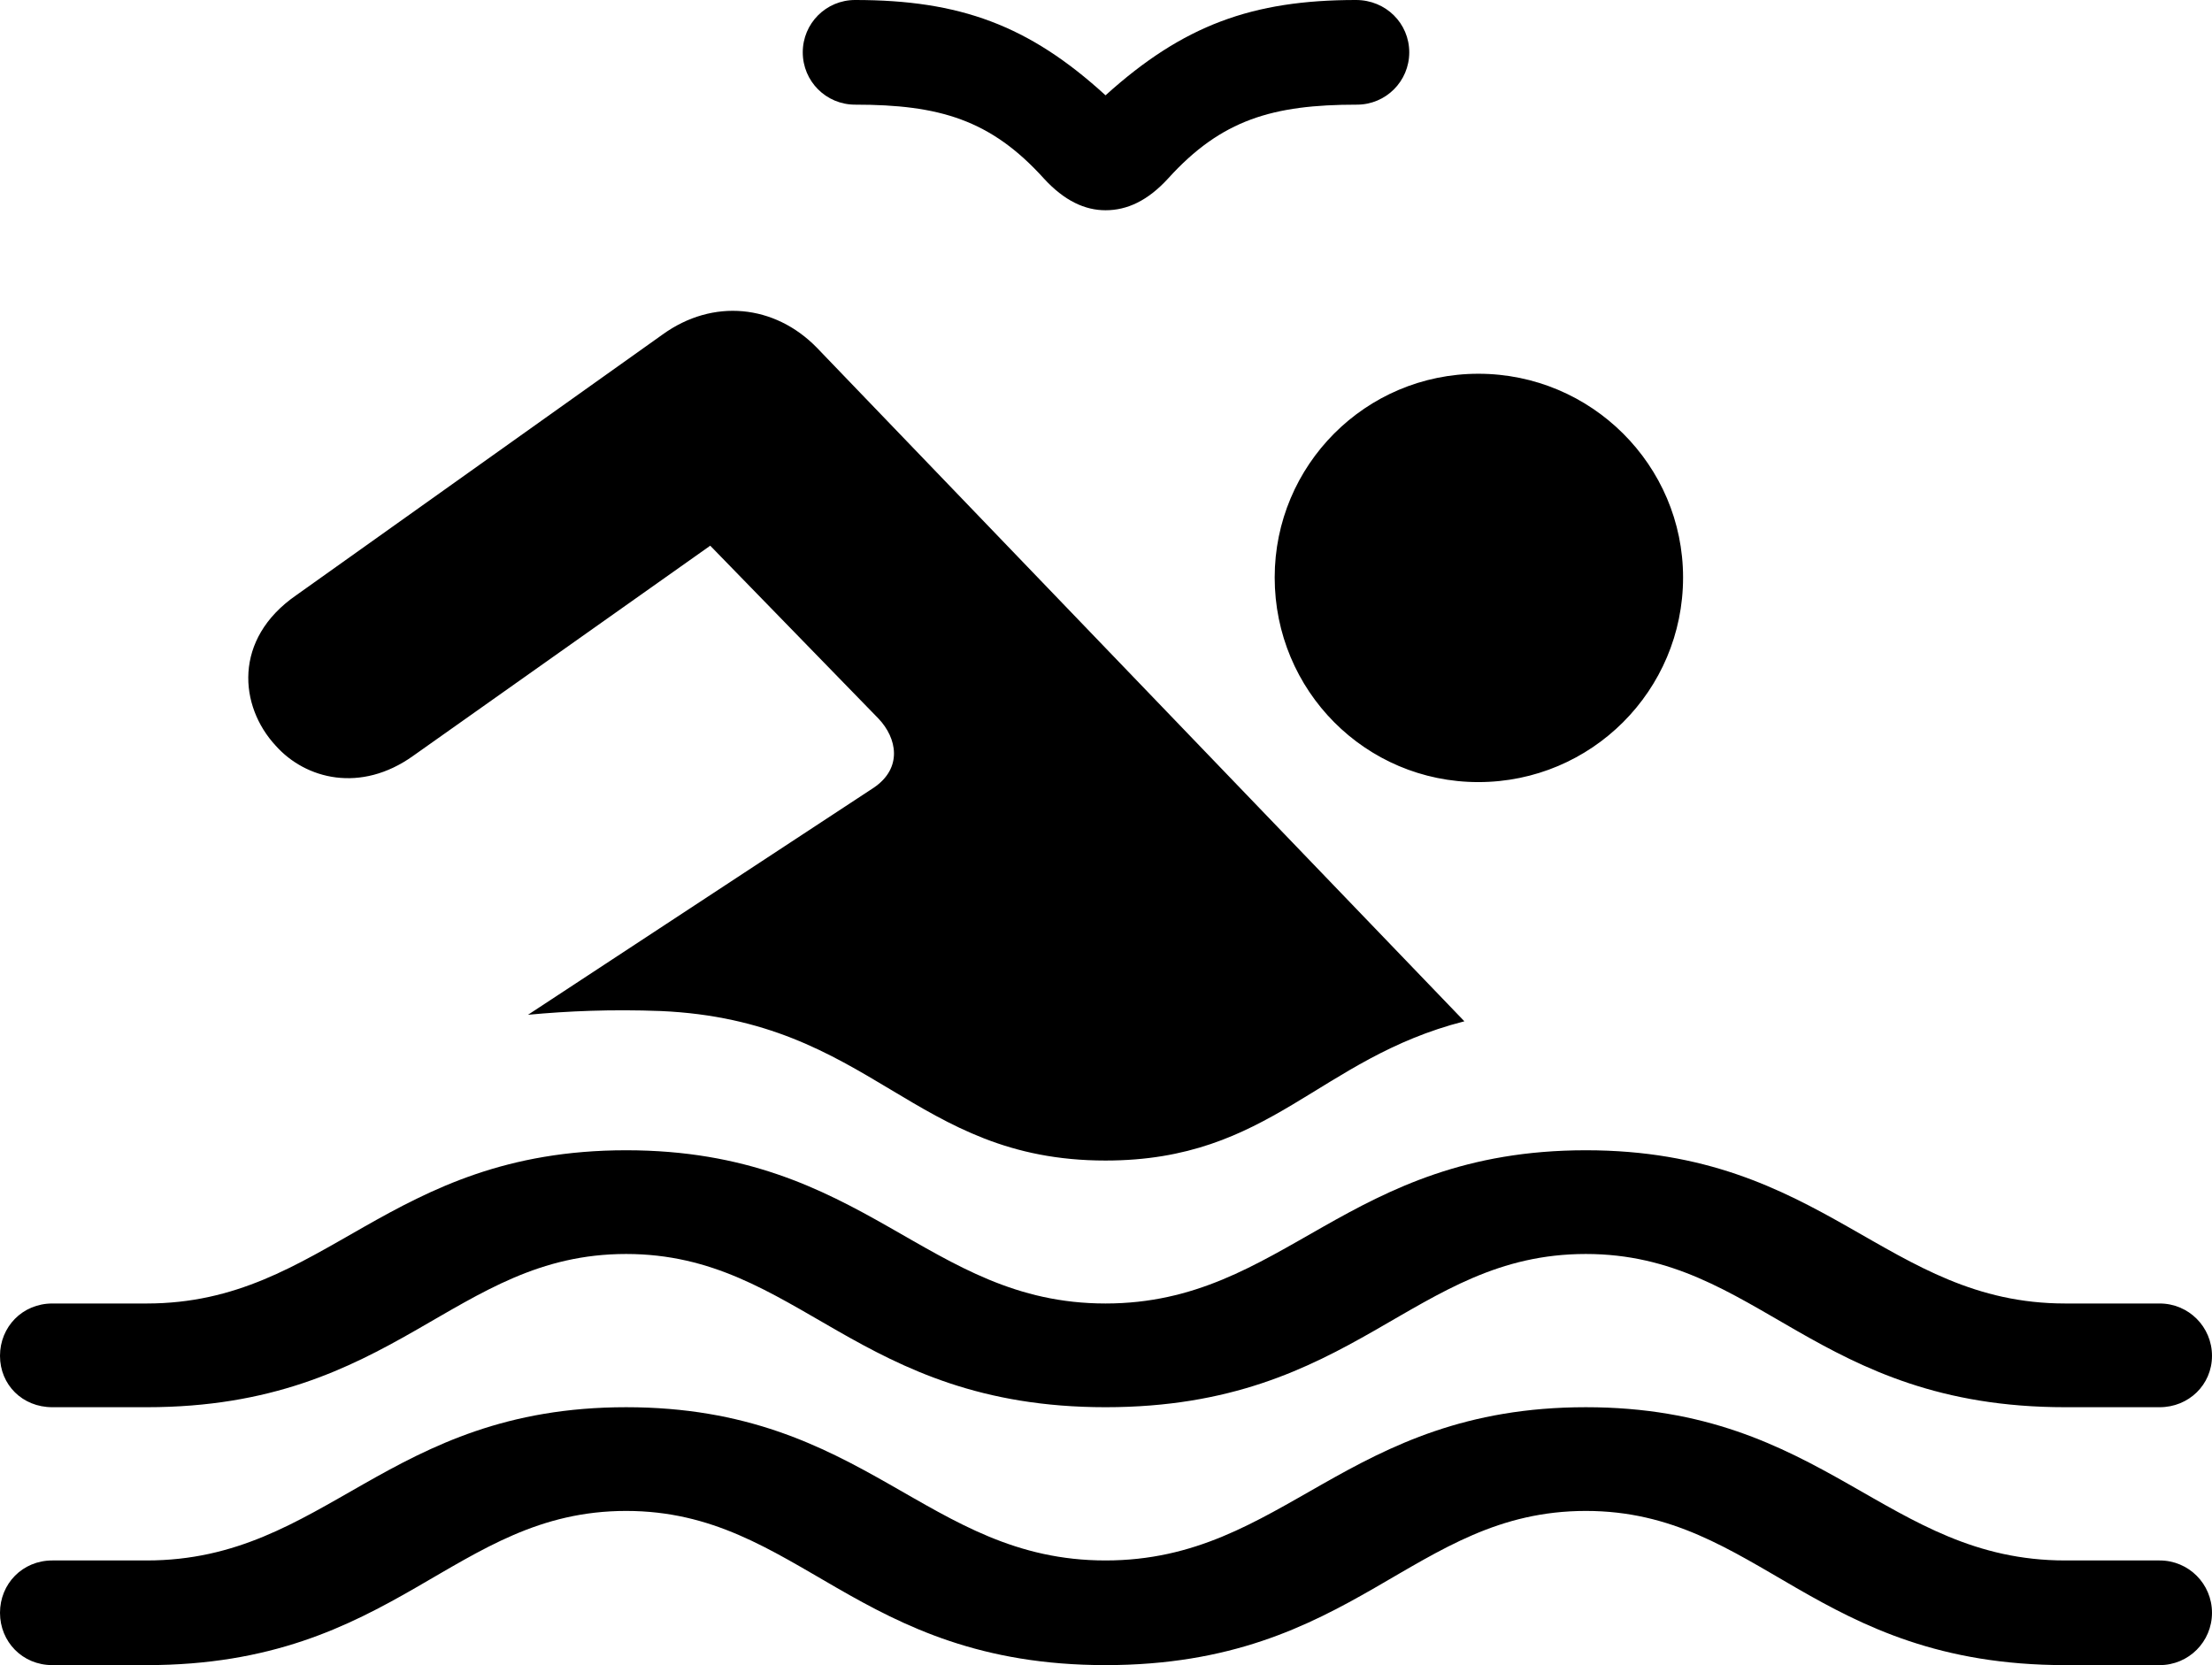 <?xml version="1.0" encoding="UTF-8" standalone="no"?>
<svg xmlns="http://www.w3.org/2000/svg"
     width="1155.762" height="870.117"
     viewBox="0 0 1155.762 870.117"
     fill="currentColor">
  <path d="M419.438 27.348C419.438 42.478 431.638 54.688 446.778 54.688C490.718 54.688 517.578 62.498 545.408 93.258C556.148 104.978 566.898 109.868 577.638 109.868C588.868 109.868 599.608 104.978 610.348 93.258C638.188 62.498 665.038 54.688 708.988 54.688C724.118 54.688 736.328 42.478 736.328 27.348C736.328 12.208 724.118 -0.002 708.498 -0.002C654.298 -0.002 618.168 13.188 577.638 49.808C537.598 13.188 501.468 -0.002 446.778 -0.002C431.638 -0.002 419.438 12.208 419.438 27.348ZM577.638 606.448C664.058 606.448 688.478 553.218 765.138 533.688L426.758 181.638C404.788 159.178 372.558 155.758 346.188 174.808L154.788 311.038C121.578 333.988 124.998 369.138 144.038 389.648C159.668 407.228 188.478 414.548 215.818 395.018L371.098 285.158L458.988 375.488C468.748 385.738 471.678 401.368 456.538 411.618L275.878 530.278C296.878 528.318 319.338 527.348 345.218 528.318C456.058 533.208 476.558 606.448 577.638 606.448ZM772.458 408.688C831.538 408.688 879.398 360.838 879.398 301.758C879.398 243.168 831.538 195.308 772.458 195.308C713.378 195.308 666.018 243.168 666.018 301.758C666.018 360.838 713.378 408.688 772.458 408.688ZM27.348 735.348H76.658C207.028 735.348 236.818 655.278 327.148 655.278C417.478 655.278 447.268 735.348 577.638 735.348C708.498 735.348 737.788 655.278 828.618 655.278C918.948 655.278 948.238 735.348 1079.098 735.348H1128.418C1143.558 735.348 1155.758 723.638 1155.758 708.498C1155.758 693.358 1143.558 681.148 1128.418 681.148H1079.098C985.348 681.148 953.618 601.078 828.618 601.078C703.128 601.078 671.388 681.148 577.638 681.148C483.888 681.148 452.638 601.078 327.148 601.078C202.148 601.078 170.408 681.148 76.658 681.148H27.348C11.718 681.148 -0.002 693.358 -0.002 708.498C-0.002 723.638 11.718 735.348 27.348 735.348ZM27.348 870.118H76.658C207.028 870.118 236.818 789.548 327.148 789.548C417.478 789.548 447.268 870.118 577.638 870.118C708.498 870.118 737.788 789.548 828.618 789.548C918.948 789.548 948.238 870.118 1079.098 870.118H1128.418C1143.558 870.118 1155.758 857.908 1155.758 842.778C1155.758 827.638 1143.558 815.428 1128.418 815.428H1079.098C985.348 815.428 953.618 735.348 828.618 735.348C703.128 735.348 671.388 815.428 577.638 815.428C483.888 815.428 452.638 735.348 327.148 735.348C202.148 735.348 170.408 815.428 76.658 815.428H27.348C11.718 815.428 -0.002 827.638 -0.002 842.778C-0.002 857.908 11.718 870.118 27.348 870.118Z"/>
</svg>